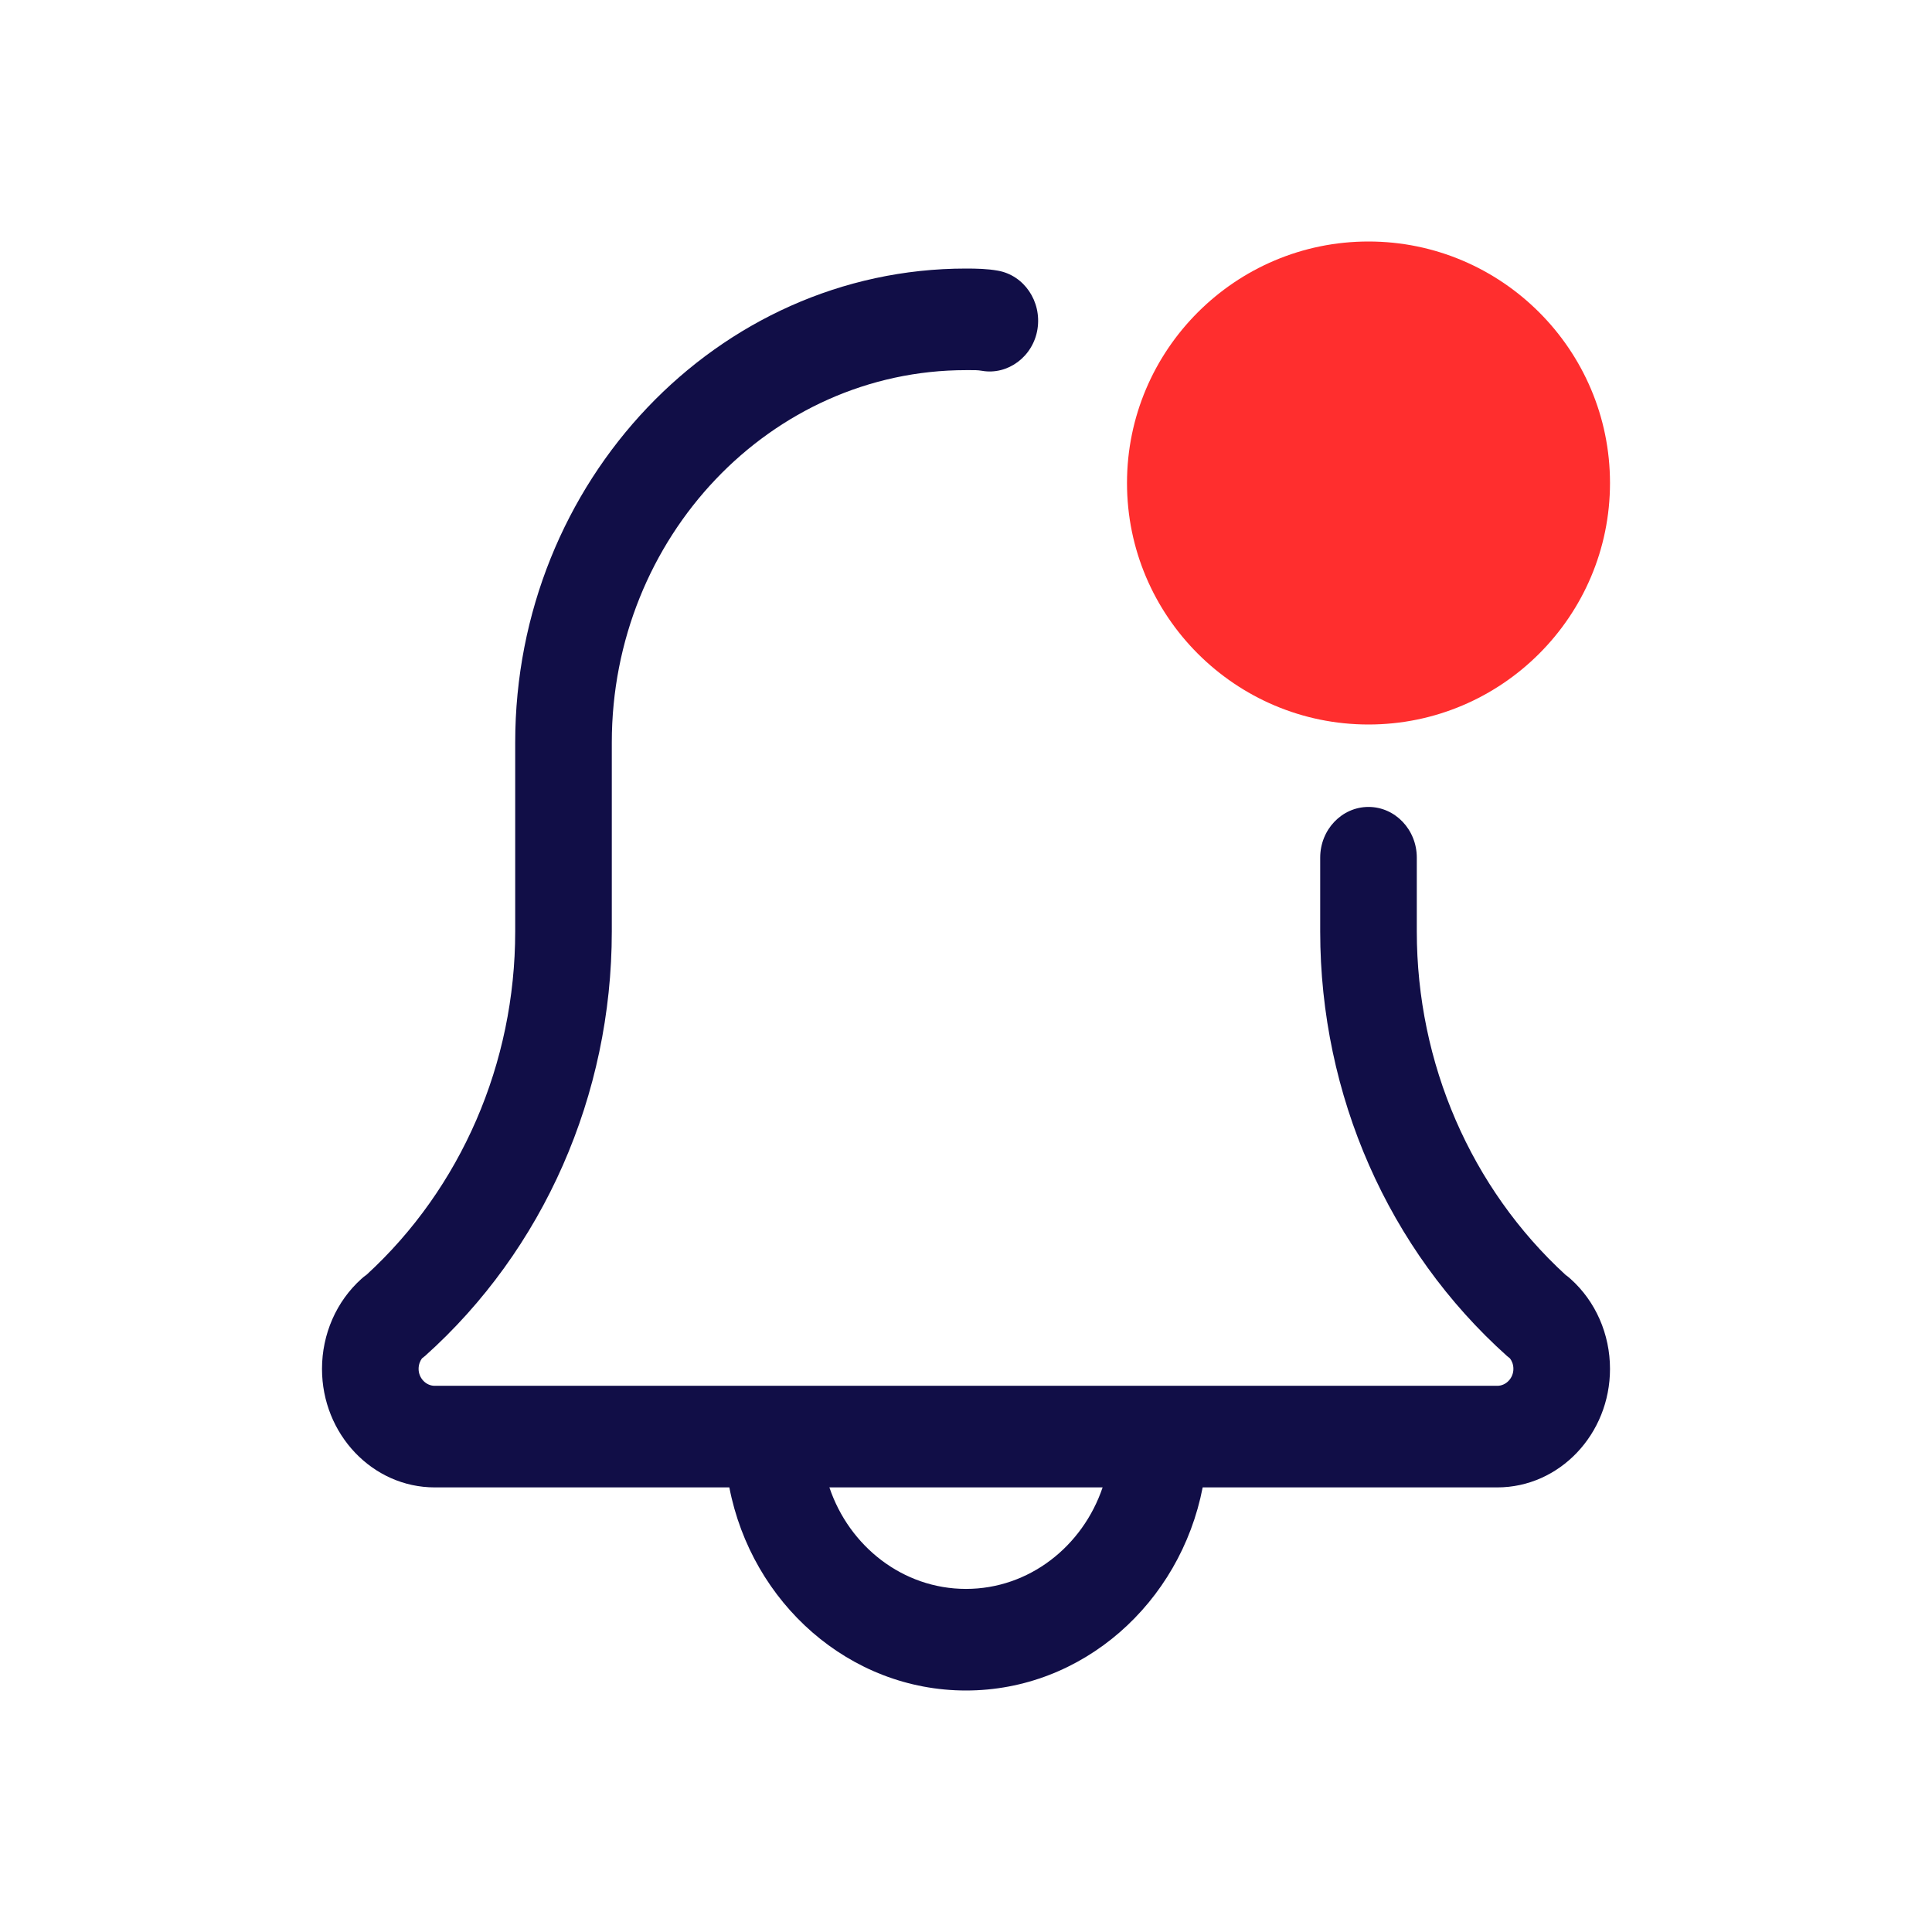 <svg width="24" height="24" viewBox="0 0 24 24" fill="none" xmlns="http://www.w3.org/2000/svg">
<path fill-rule="evenodd" clip-rule="evenodd" d="M14.94 18.477H18.6C19.372 18.477 20 17.816 20 17.005C20 16.574 19.822 16.166 19.51 15.887C19.491 15.869 19.47 15.853 19.449 15.838C18.273 14.76 17.6 13.209 17.6 11.571V10.654C17.6 10.306 17.331 10.024 17 10.024C16.669 10.024 16.4 10.306 16.4 10.654V11.571C16.4 13.603 17.246 15.525 18.722 16.846C18.725 16.848 18.728 16.851 18.731 16.853C18.74 16.86 18.748 16.867 18.757 16.874C18.779 16.903 18.8 16.946 18.8 17.005C18.8 17.119 18.709 17.215 18.6 17.215H5.4C5.291 17.215 5.2 17.119 5.2 17.005C5.2 16.947 5.221 16.903 5.242 16.874C5.253 16.867 5.262 16.859 5.271 16.851C5.273 16.849 5.276 16.847 5.278 16.846C6.753 15.526 7.6 13.603 7.6 11.571V9.224C7.6 6.673 9.574 4.598 12 4.598C12.012 4.598 12.024 4.598 12.036 4.598C12.089 4.597 12.146 4.597 12.197 4.606C12.518 4.663 12.834 4.431 12.888 4.088C12.942 3.744 12.722 3.419 12.394 3.362C12.266 3.339 12.128 3.336 12 3.336C8.913 3.336 6.4 5.978 6.4 9.224V11.571C6.4 13.208 5.728 14.758 4.554 15.835C4.531 15.851 4.51 15.867 4.49 15.886C4.178 16.166 4 16.574 4 17.005C4 17.816 4.628 18.477 5.4 18.477H9.06C9.339 19.915 10.552 21 12 21C13.448 21 14.661 19.915 14.94 18.477ZM13.697 18.477H10.303C10.55 19.211 11.218 19.738 12 19.738C12.782 19.738 13.449 19.211 13.697 18.477Z" fill="#110E47"/>
<path d="M17 9C15.346 9 14 7.654 14 6C14 4.346 15.346 3 17 3C18.654 3 20 4.346 20 6C20 7.654 18.654 9 17 9V9Z" fill="#FF2E2E"/>
</svg>
